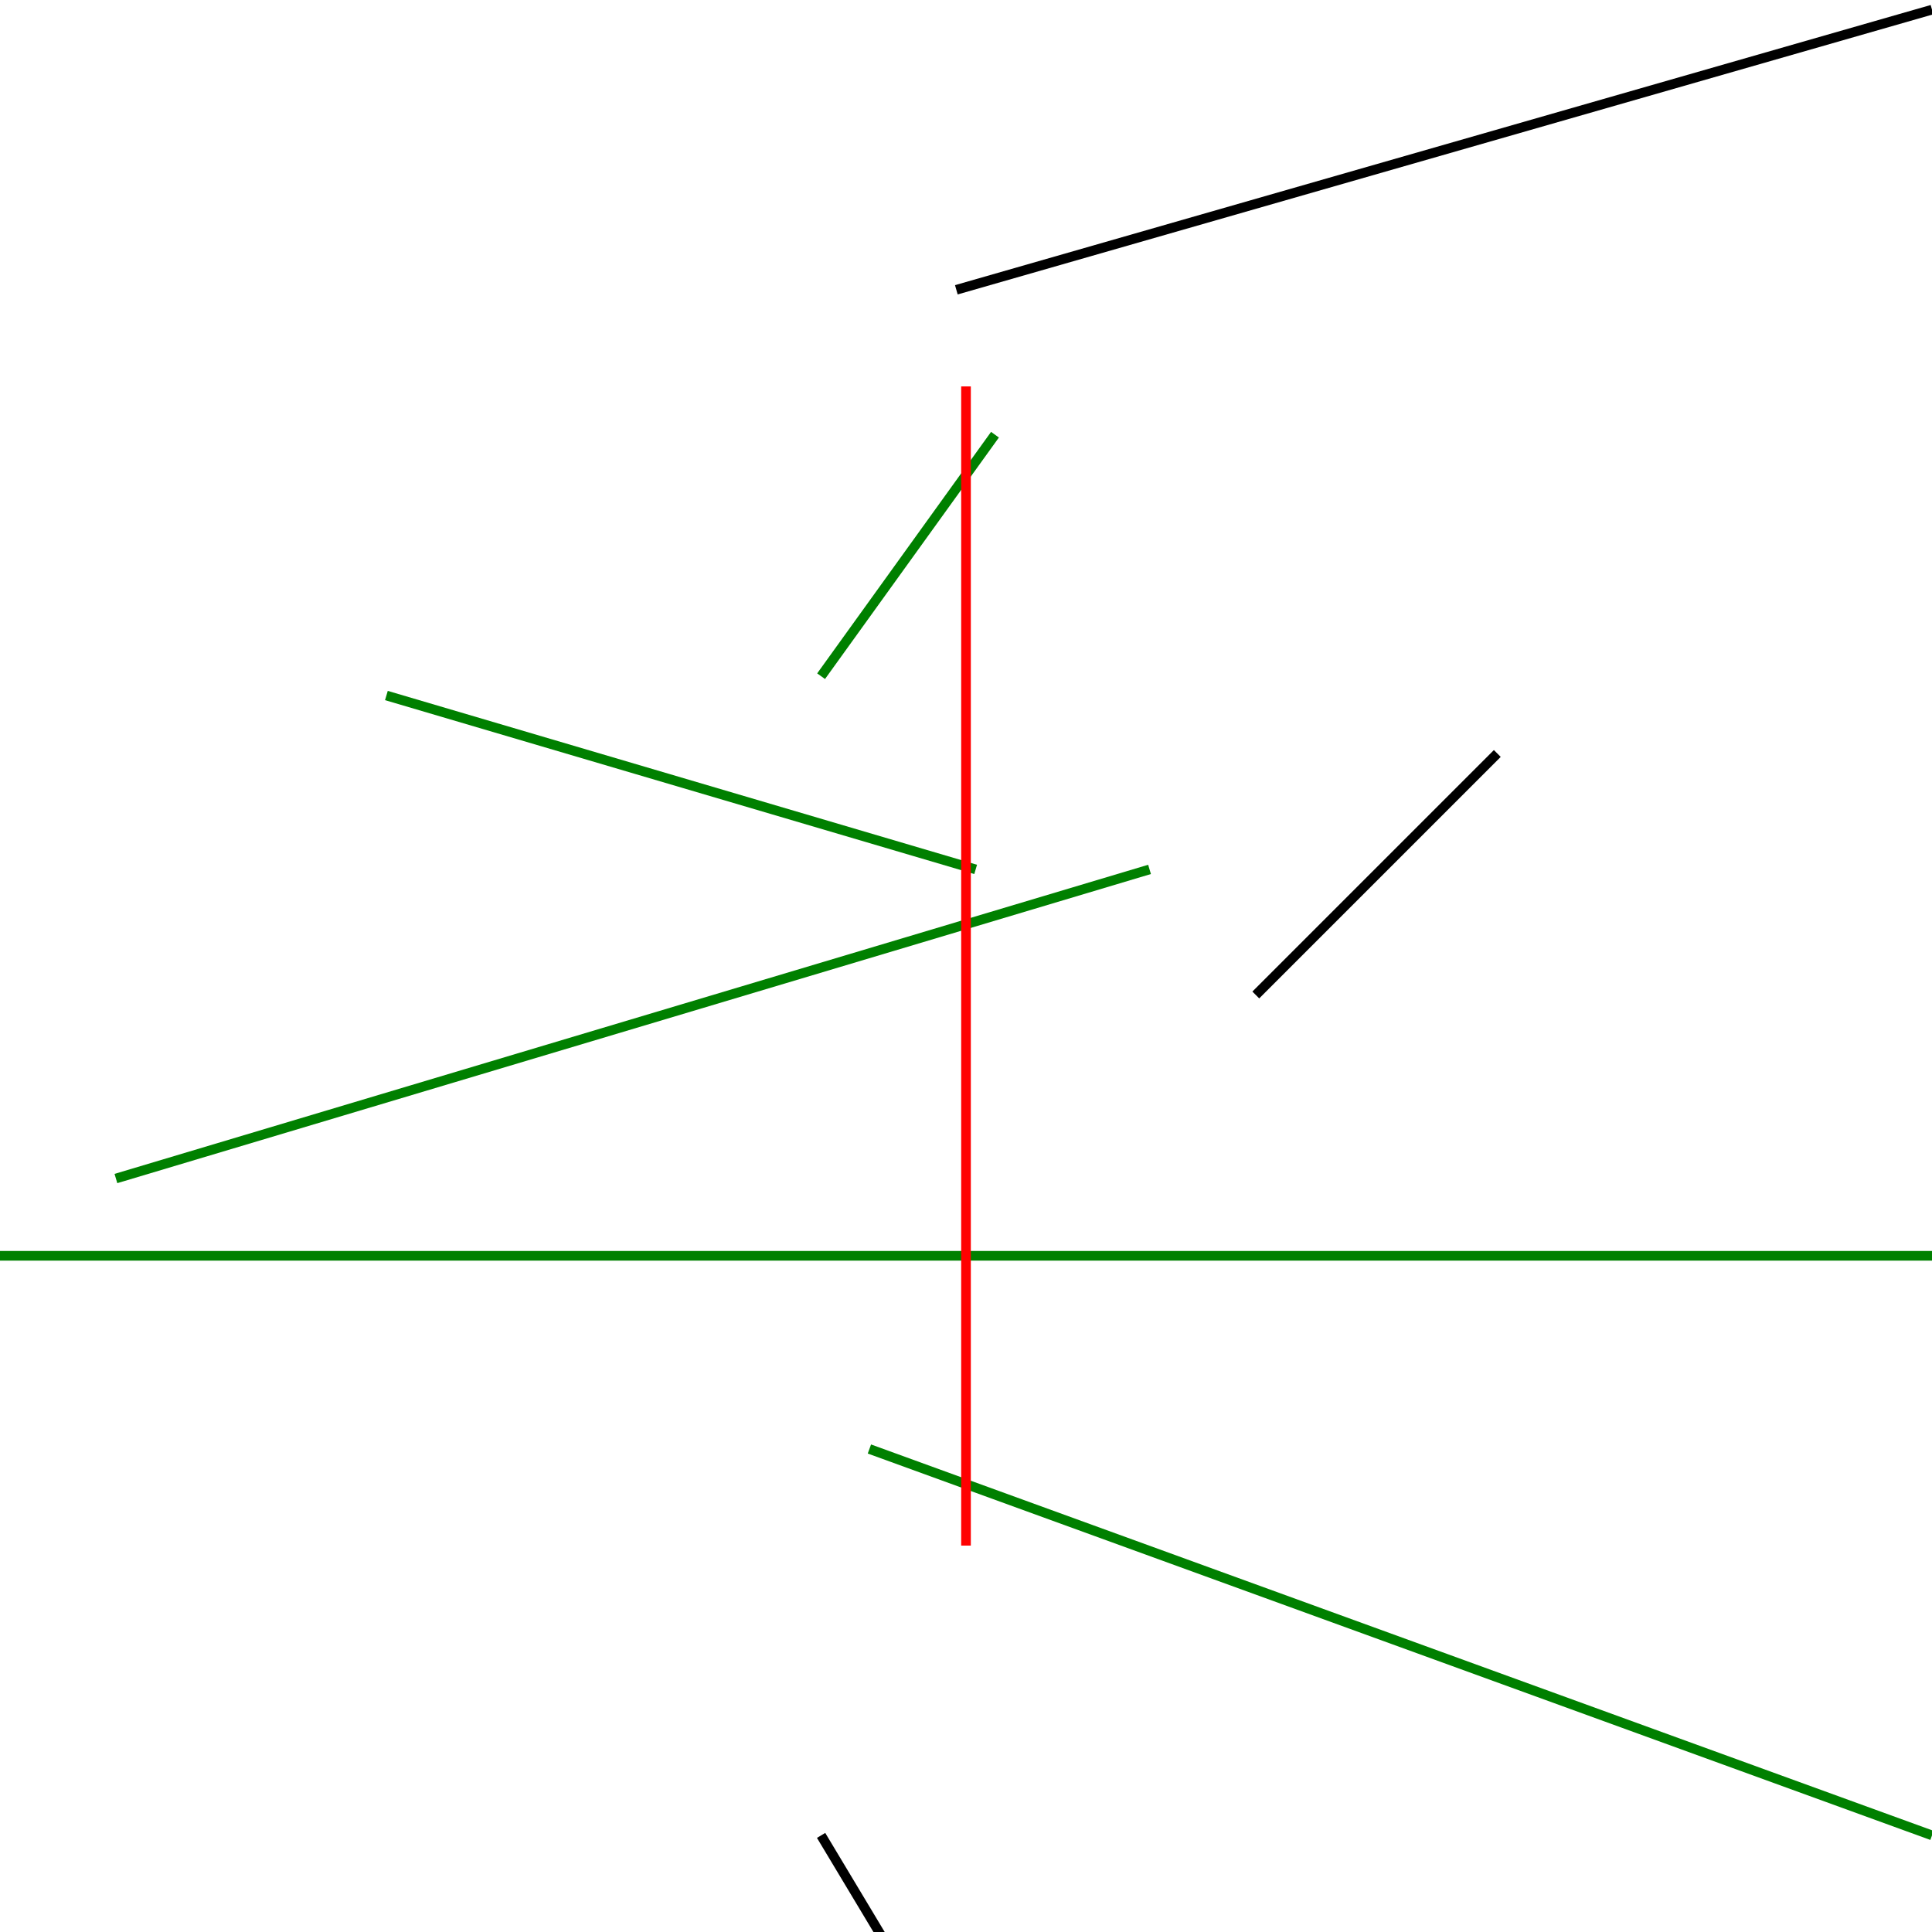 <ns0:svg xmlns:ns0="http://www.w3.org/2000/svg" baseProfile="full" height="200" version="1.1" viewBox="-100.0,-100.0,200,200" width="200"><ns0:defs /><ns0:g transform="scale(1,-1)">





<ns0:line stroke="black" x1="-1" x2="100" y1="70" y2="99" />

<ns0:line stroke="green" x1="-15" x2="3" y1="30" y2="55" />
<ns0:line stroke="green" x1="-60" x2="1" y1="28" y2="10" />
<ns0:line stroke="green" x1="-88" x2="19" y1="-22" y2="10" />
<ns0:line stroke="green" x1="-100" x2="100" y1="-30" y2="-30" />

<ns0:line stroke="green" x1="-10" x2="100" y1="-50" y2="-90" />
<ns0:line stroke="black" x1="-15" x2="3" y1="-90" y2="-120" />
<ns0:line stroke="black" x1="30" x2="55" y1="-3" y2="22" />




<ns0:line id="query-line" stroke="red" x1="0" x2="0" y1="-60" y2="60" />


</ns0:g></ns0:svg>
